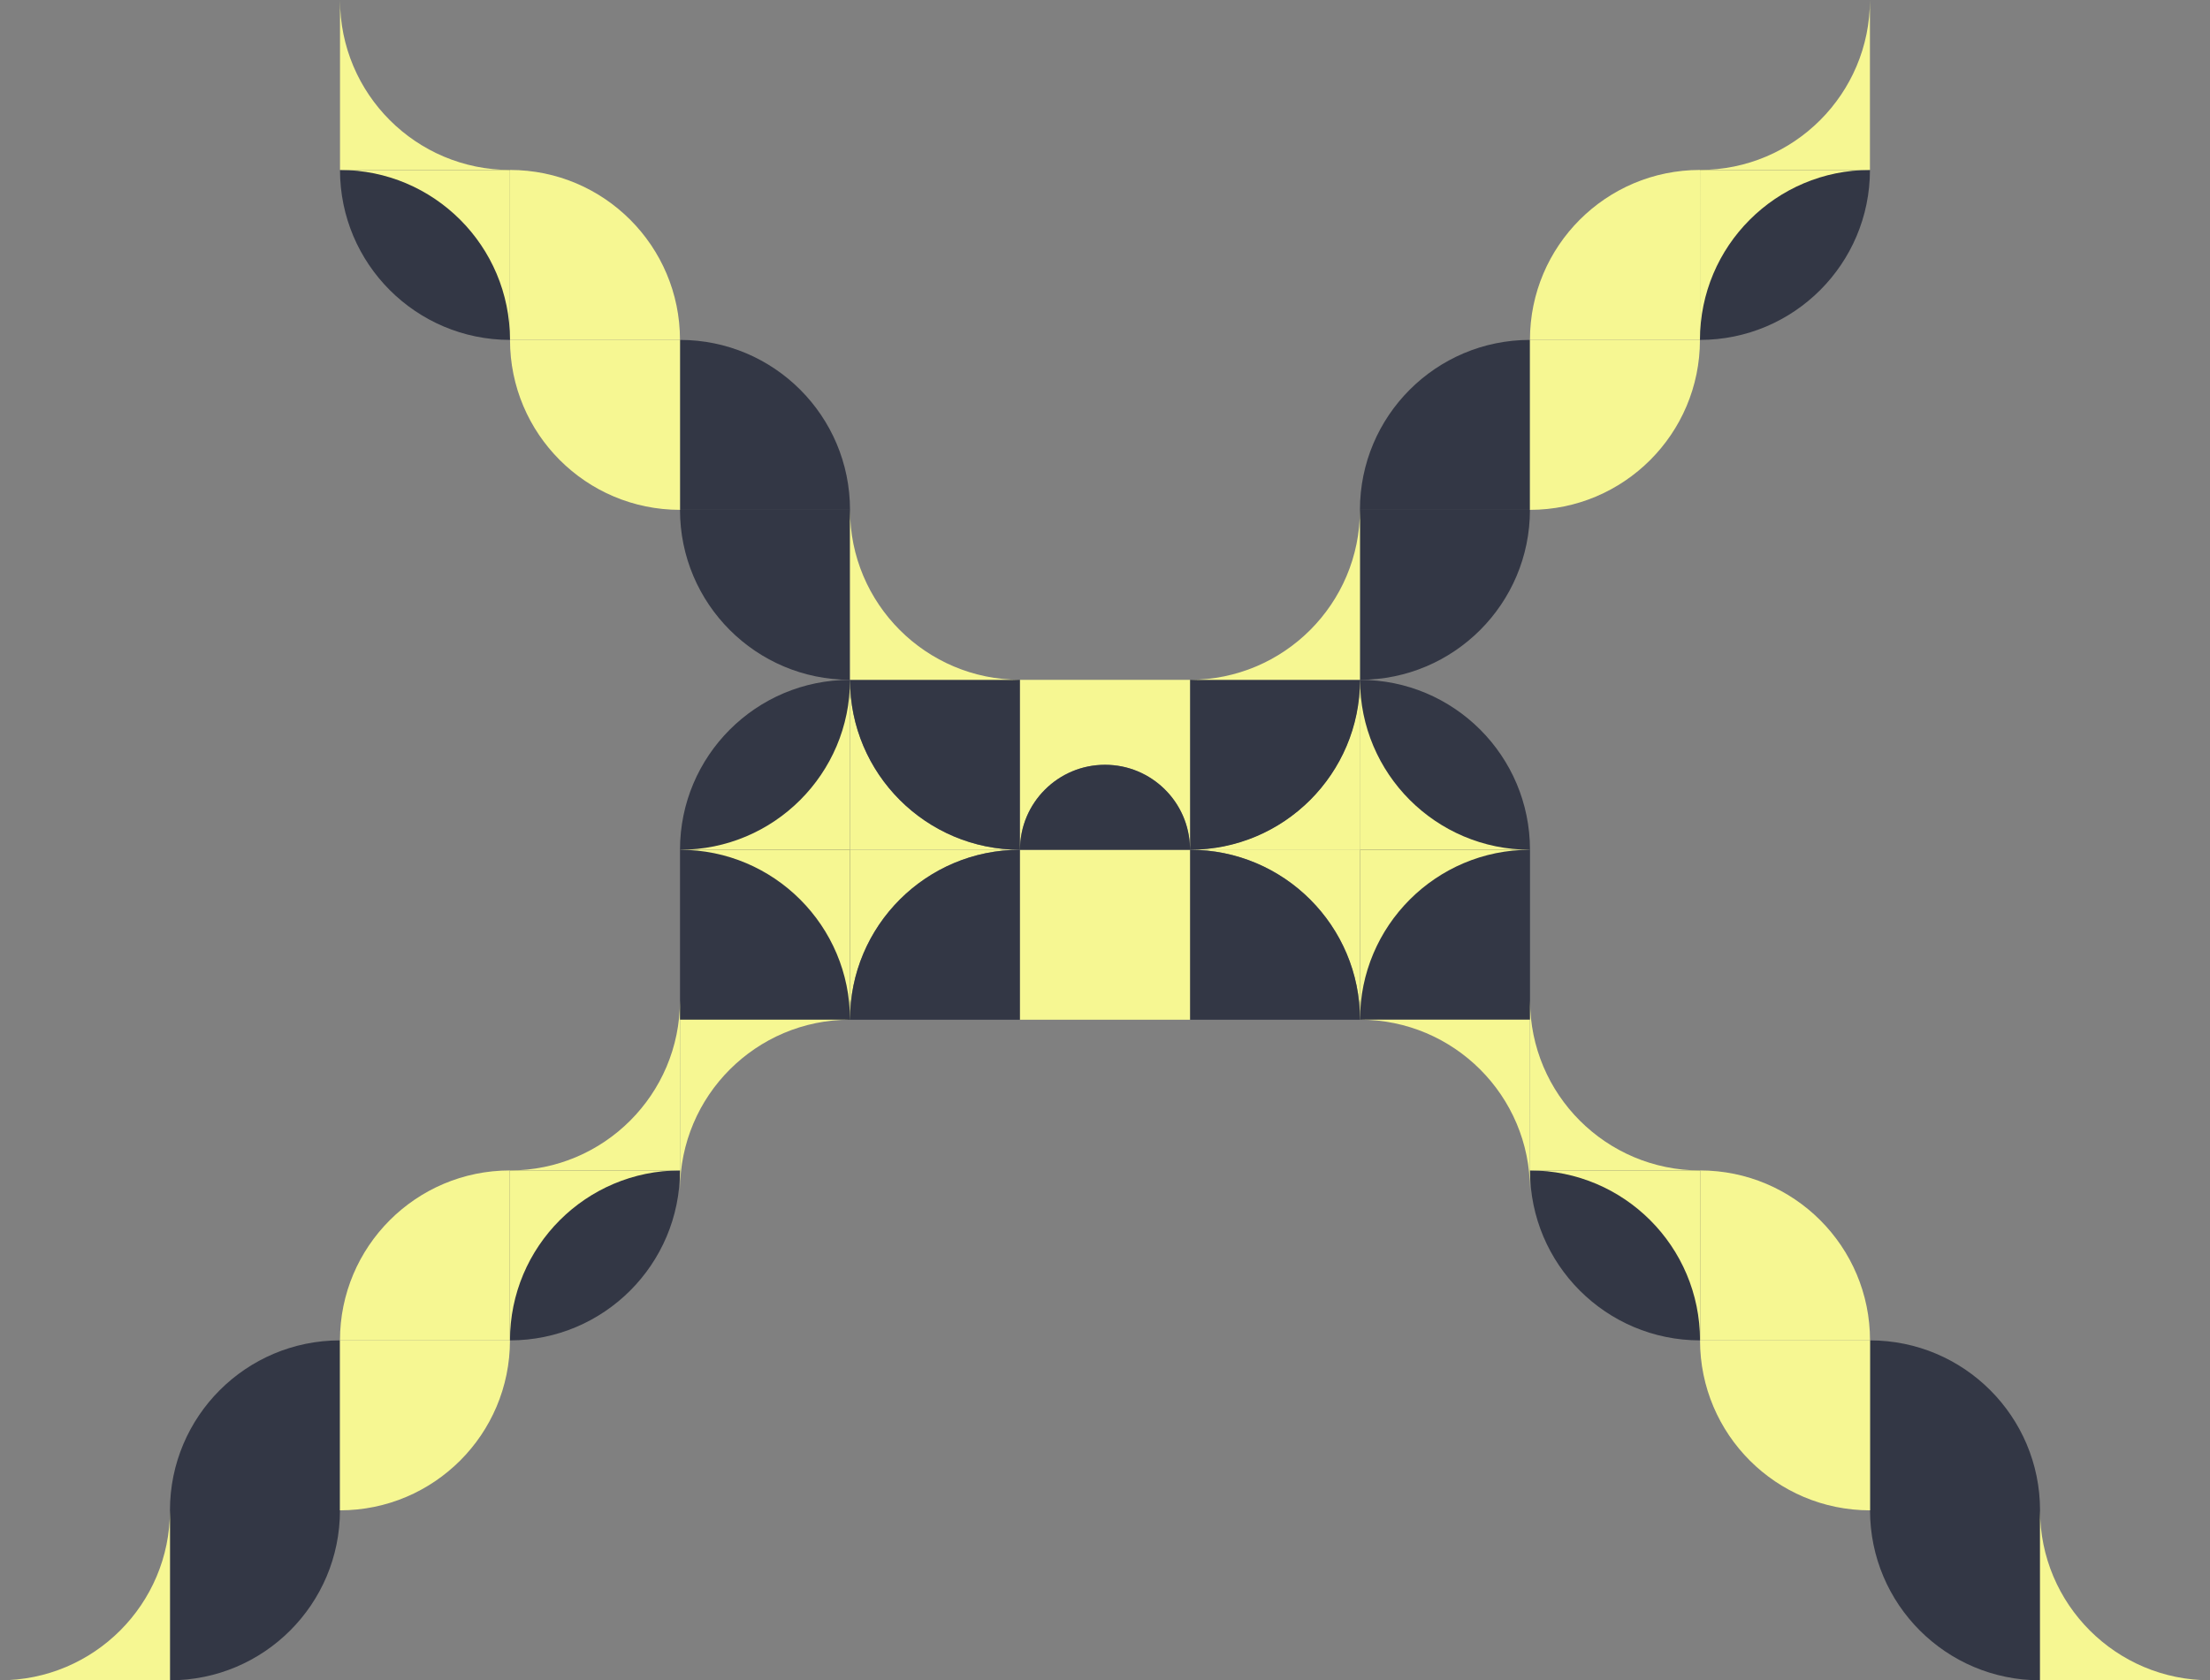 <?xml version="1.0" encoding="iso-8859-1"?>
<!-- Generator: Adobe Illustrator 16.0.0, SVG Export Plug-In . SVG Version: 6.00 Build 0)  -->
<!DOCTYPE svg PUBLIC "-//W3C//DTD SVG 1.1//EN" "http://www.w3.org/Graphics/SVG/1.1/DTD/svg11.dtd">
<svg version="1.1" xmlns="http://www.w3.org/2000/svg" xmlns:xlink="http://www.w3.org/1999/xlink" x="0px" y="0px"
	 width="713.276px" height="542.469px" viewBox="0 0 713.276 542.469" style="enable-background:new 0 0 713.276 542.469;"
	 xml:space="preserve">
<rect x="0" y="0" width="713.276" height="542.469" fill="#808080" stroke="none"/>
<g id="head">
	<rect x="438.941" y="274.339" style="fill:#333745;" width="54.868" height="54.868"/>
	<rect x="219.476" y="274.339" style="fill:#333745;" width="54.868" height="54.868"/>
	<path style="fill:#333745;" d="M219.471,274.334v0.012h54.867v-54.868C244.039,219.478,219.477,244.038,219.471,274.334z"/>
	<path style="fill:#333745;" d="M438.947,219.479h-0.012v54.867h54.867C493.803,244.047,469.244,219.484,438.947,219.479z"/>
	<path style="fill:#F6F792;" d="M384.086,274.339c30.298,0.007,54.856,24.571,54.856,54.868v-54.868H384.086z"/>
	<path style="fill:#333745;" d="M384.086,274.339h-0.012v54.868h54.868C438.942,298.91,414.384,274.346,384.086,274.339z"/>
	<path style="fill:#F6F792;" d="M438.941,329.194c0.007-30.296,24.569-54.855,54.868-54.855h-54.868V329.194z"/>
	<path style="fill:#333745;" d="M219.47,329.194v0.013h54.868v-54.868C244.039,274.339,219.477,298.898,219.47,329.194z"/>
	<path style="fill:#F6F792;" d="M438.947,219.485c-0.006,30.296-24.569,54.854-54.867,54.854h54.867V219.485z"/>
	<path style="fill:#F6F792;" d="M274.344,219.485c-0.006,30.296-24.569,54.854-54.867,54.854h54.867V219.485z"/>
	<path style="fill:#F6F792;" d="M493.797,274.339c-30.297-0.007-54.855-24.569-54.855-54.867v54.867H493.797z"/>
	<path style="fill:#333745;" d="M274.325,219.472h0.013v-54.868H219.47C219.47,194.902,244.029,219.464,274.325,219.472z"/>
	<path style="fill:#333745;" d="M219.483,109.735h-0.013v54.868h54.868C274.338,134.305,249.779,109.743,219.483,109.735z"/>
	<path style="fill:#F6F792;" d="M219.458,164.603h0.013v-54.868h-54.868C164.602,140.034,189.162,164.596,219.458,164.603z"/>
	<path style="fill:#F6F792;" d="M164.614,54.868h-0.013v54.868h54.868C219.469,79.437,194.91,54.875,164.614,54.868z"/>
	<path style="fill:#333745;" d="M164.589,109.735h0.013V54.868h-54.868C109.733,85.166,134.293,109.728,164.589,109.735z"/>
	<path style="fill:#F6F792;" d="M274.338,329.194c0.007-30.296,24.569-54.855,54.868-54.855h-54.868V329.194z"/>
	<path style="fill:#333745;" d="M274.338,329.194v0.013h54.868v-54.868C298.907,274.339,274.345,298.898,274.338,329.194z"/>
	<path style="fill:#F6F792;" d="M219.482,274.339c30.298,0.007,54.855,24.569,54.855,54.868v-54.868H219.482z"/>
	<path style="fill:#F6F792;" d="M109.74,54.867c30.298,0.007,54.855,24.569,54.855,54.868V54.867H109.74z"/>
	<path style="fill:#F6F792;" d="M164.595,54.868C134.297,54.86,109.74,30.299,109.74,0v54.868H164.595z"/>
	<path style="fill:#F6F792;" d="M438.941,329.2c30.299,0.008,54.856,24.569,54.856,54.868V329.2H438.941z"/>
	<path style="fill:#F6F792;" d="M329.193,274.339c-30.297-0.007-54.855-24.569-54.855-54.867v54.867H329.193z"/>
	<path style="fill:#333745;" d="M329.193,274.339h0.013v-54.867h-54.868C274.338,249.77,298.896,274.332,329.193,274.339z"/>
	<path style="fill:#F6F792;" d="M438.949,219.484c-0.008,30.297-24.569,54.855-54.867,54.855h54.867V219.484z"/>
	<path style="fill:#333745;" d="M438.949,219.484v-0.013h-54.867v54.868C414.38,274.34,438.941,249.781,438.949,219.484z"/>
	<path style="fill:#F6F792;" d="M329.193,219.472c-30.297-0.007-54.855-24.569-54.855-54.868v54.868H329.193z"/>
	<path style="fill:#333745;" d="M438.935,219.472h-0.012v-54.868h54.867C493.79,194.902,469.231,219.464,438.935,219.472z"/>
	<path style="fill:#333745;" d="M493.777,109.735h0.013v54.868h-54.868C438.922,134.305,463.481,109.743,493.777,109.735z"/>
	<path style="fill:#F6F792;" d="M493.803,164.603h-0.013v-54.868h54.868C548.658,140.034,524.099,164.596,493.803,164.603z"/>
	<path style="fill:#F6F792;" d="M548.646,54.868h0.013v54.868h-54.868C493.791,79.437,518.351,54.875,548.646,54.868z"/>
	<path style="fill:#333745;" d="M548.671,109.735h-0.012V54.868h54.867C603.526,85.166,578.968,109.728,548.671,109.735z"/>
	<path style="fill:#F6F792;" d="M603.521,54.867c-30.298,0.007-54.855,24.569-54.855,54.868V54.867H603.521z"/>
	<path style="fill:#F6F792;" d="M548.665,54.868C578.963,54.86,603.521,30.299,603.521,0v54.868H548.665z"/>
	<path style="fill:#F6F792;" d="M384.067,219.472c30.297-0.007,54.855-24.569,54.855-54.868v54.868H384.067z"/>
	<rect x="329.206" y="274.339" style="fill:#F6F792;" width="54.868" height="54.868"/>
	<path style="fill:#F6F792;" d="M356.646,246.906c14.987,0,27.158,12.016,27.428,26.938v-54.366h-54.868v54.868l0,0
		C329.206,259.191,341.491,246.906,356.646,246.906z"/>
	<path style="fill:#333745;" d="M384.074,273.844c-0.27-14.922-12.44-26.938-27.428-26.938c-15.155,0-27.44,12.285-27.44,27.44
		h54.868V273.844z"/>
	<path style="fill:#333745;" d="M658.408,542.469h0.013v-54.867h-54.868C603.553,517.899,628.112,542.461,658.408,542.469z"/>
	<path style="fill:#333745;" d="M603.565,432.732h-0.012V487.6h54.867C658.421,457.302,633.862,432.74,603.565,432.732z"/>
	<path style="fill:#F6F792;" d="M603.54,487.6h0.014v-54.867h-54.869C548.685,463.031,573.245,487.593,603.54,487.6z"/>
	<path style="fill:#F6F792;" d="M548.696,377.865h-0.012v54.867h54.867C603.552,402.434,578.993,377.872,548.696,377.865z"/>
	<path style="fill:#333745;" d="M548.672,432.732h0.013v-54.867h-54.868C493.816,408.163,518.376,432.725,548.672,432.732z"/>
	<path style="fill:#F6F792;" d="M493.822,377.864c30.298,0.007,54.856,24.569,54.856,54.868v-54.868H493.822z"/>
	<path style="fill:#F6F792;" d="M548.679,377.865c-30.299-0.008-54.856-24.569-54.856-54.869v54.869H548.679z"/>
	<path style="fill:#F6F792;" d="M713.276,542.469c-30.297-0.008-54.855-24.569-54.855-54.867v54.867H713.276z"/>
	<path style="fill:#F6F792;" d="M274.335,329.2c-30.299,0.008-54.856,24.569-54.856,54.868V329.2H274.335z"/>
	<path style="fill:#333745;" d="M54.868,542.469h-0.013v-54.867h54.868C109.724,517.899,85.164,542.461,54.868,542.469z"/>
	<path style="fill:#333745;" d="M109.711,432.732h0.012V487.6H54.855C54.855,457.302,79.414,432.74,109.711,432.732z"/>
	<path style="fill:#F6F792;" d="M109.736,487.6h-0.014v-54.867h54.869C164.592,463.031,140.031,487.593,109.736,487.6z"/>
	<path style="fill:#F6F792;" d="M164.58,377.865h0.012v54.867h-54.867C109.725,402.434,134.283,377.872,164.58,377.865z"/>
	<path style="fill:#333745;" d="M164.604,432.732h-0.013v-54.867h54.868C219.46,408.163,194.9,432.725,164.604,432.732z"/>
	<path style="fill:#F6F792;" d="M219.454,377.864c-30.298,0.007-54.856,24.569-54.856,54.868v-54.868H219.454z"/>
	<path style="fill:#F6F792;" d="M164.598,377.865c30.299-0.008,54.856-24.569,54.856-54.869v54.869H164.598z"/>
	<path style="fill:#F6F792;" d="M0,542.469c30.297-0.008,54.855-24.569,54.855-54.867v54.867H0z"/>
</g>
<g id="Layer_1">
</g>
</svg>
